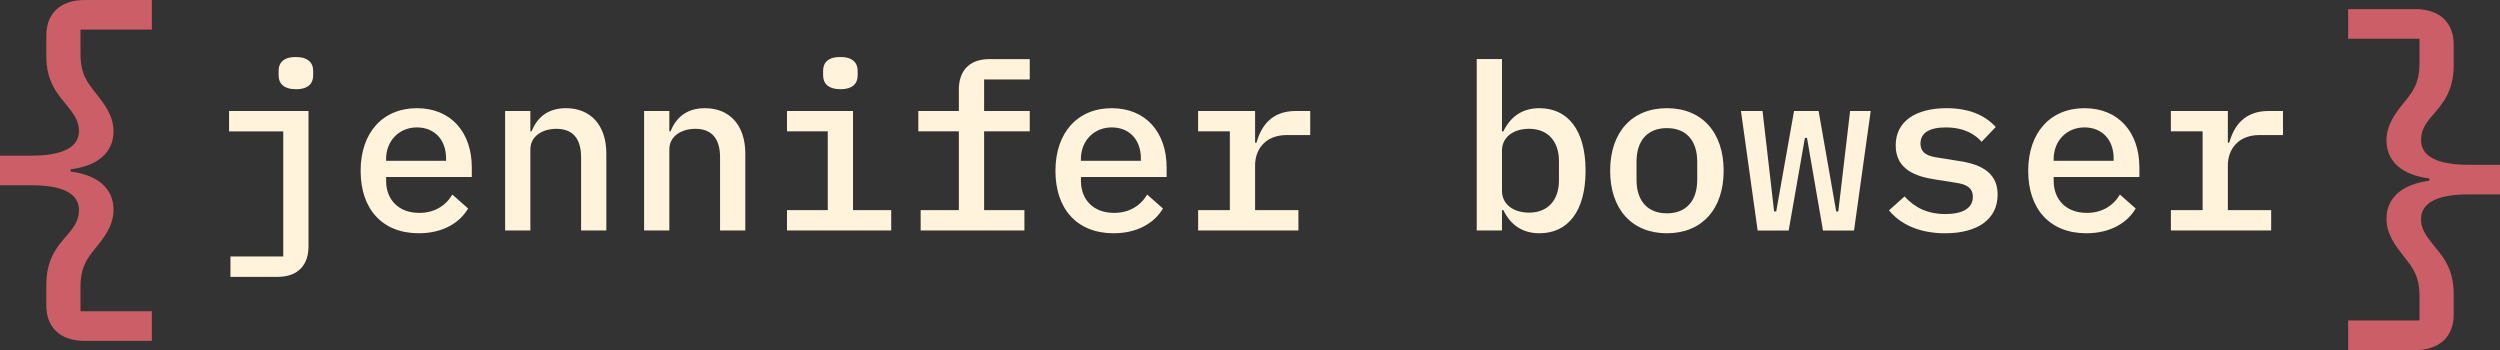 <?xml version="1.0" encoding="UTF-8"?><svg id="Layer_2" xmlns="http://www.w3.org/2000/svg" viewBox="0 0 1077.45 150.86"><rect x="0" y="0" width="1077.45" height="150.86" fill="#333333" stroke="none"/><defs><style>.cls-1{fill:#fff3db;}.cls-1,.cls-2{stroke-width:0px;}.cls-2{fill:#cc5e67;}</style></defs><g id="Layer_0"><g id="Logo"><path class="cls-1" d="m99.32,110.52h22.76v-53.9h-23.36v-8.78h34.24v58.4c0,7.69-4.29,13.08-13.28,13.08h-20.36v-8.79Zm20.76-77.96v-2.1c0-3.29,2-5.89,7.39-5.89s7.49,2.6,7.49,5.89v2.1c0,3.29-2,5.89-7.39,5.89s-7.49-2.6-7.49-5.89Z"/><path class="cls-1" d="m155.42,73.68c0-16.57,9.58-27.05,24.26-27.05s23.66,10.38,23.66,25.55v4.09h-36.93v1.7c0,8.09,5.39,13.78,14.28,13.78,6.59,0,11.38-3.09,14.27-7.89l6.79,5.99c-3.49,5.99-10.68,10.68-21.26,10.68-15.77,0-25.06-10.48-25.06-26.85Zm10.98-5.09v.7h25.85v-1c0-8.09-4.99-13.38-12.58-13.38s-13.28,5.69-13.28,13.68Z"/><path class="cls-1" d="m217.7,99.34v-51.51h10.88v8.78h.5c2.2-5.39,6.39-9.98,14.87-9.98,10.38,0,17.37,7.09,17.37,19.57v33.14h-10.88v-31.54c0-8.19-3.69-12.28-10.68-12.28-5.59,0-11.18,2.89-11.18,8.88v34.94h-10.88Z"/><path class="cls-1" d="m277.59,99.34v-51.51h10.88v8.78h.5c2.2-5.39,6.39-9.98,14.87-9.98,10.38,0,17.37,7.09,17.37,19.57v33.14h-10.88v-31.54c0-8.19-3.69-12.28-10.68-12.28-5.59,0-11.18,2.89-11.18,8.88v34.94h-10.88Z"/><path class="cls-1" d="m339.18,90.55h17.57v-33.94h-17.57v-8.78h28.45v42.72h16.47v8.78h-44.92v-8.78Zm15.57-58v-2.1c0-3.29,2-5.89,7.39-5.89s7.49,2.6,7.49,5.89v2.1c0,3.29-2,5.89-7.39,5.89s-7.49-2.6-7.49-5.89Z"/><path class="cls-1" d="m396.78,90.55h16.47v-33.94h-17.47v-8.78h17.47v-9.28c0-7.69,4.19-13.08,13.18-13.08h17.37v8.78h-19.67v13.58h19.67v8.78h-19.67v33.94h17.37v8.78h-44.72v-8.78Z"/><path class="cls-1" d="m454.87,73.68c0-16.57,9.58-27.05,24.26-27.05s23.66,10.38,23.66,25.55v4.09h-36.93v1.7c0,8.09,5.39,13.78,14.28,13.78,6.59,0,11.38-3.09,14.27-7.89l6.79,5.99c-3.49,5.99-10.68,10.68-21.26,10.68-15.77,0-25.06-10.48-25.06-26.85Zm10.98-5.09v.7h25.85v-1c0-8.09-4.99-13.38-12.58-13.38s-13.28,5.69-13.28,13.68Z"/><path class="cls-1" d="m516.36,90.55h13.68v-33.94h-13.68v-8.78h24.56v13.68h.6c2-7.19,6.49-13.68,16.97-13.68h6.19v10.38h-10.18c-8.88,0-13.58,5.89-13.58,13.08v19.27h18.67v8.78h-43.22v-8.78Z"/><path class="cls-1" d="m636.44,25.47h10.88v31.14h.6c3-6.19,7.99-9.98,15.57-9.98,12.08,0,19.86,9.28,19.86,26.95s-7.79,26.95-19.86,26.95c-7.59,0-12.58-3.79-15.57-9.98h-.6v8.78h-10.88V25.47Zm35.44,52.31v-8.39c0-8.38-4.69-13.88-12.88-13.88-6.29,0-11.68,3.19-11.68,9.48v17.17c0,6.29,5.39,9.48,11.68,9.48,8.19,0,12.88-5.49,12.88-13.88Z"/><path class="cls-1" d="m693.94,73.58c0-16.47,9.28-26.95,24.46-26.95s24.46,10.48,24.46,26.95-9.28,26.95-24.46,26.95-24.46-10.48-24.46-26.95Zm37.53,3.89v-7.79c0-9.58-5.19-14.47-13.08-14.47s-13.08,4.89-13.08,14.47v7.79c0,9.58,5.19,14.47,13.08,14.47s13.08-4.89,13.08-14.47Z"/><path class="cls-1" d="m750.34,47.83h9.28l4.99,43.32h.9l7.69-43.32h10.58l7.59,43.32h.9l5.09-43.32h8.88l-7.19,51.51h-13.38l-6.89-39.93h-.9l-6.99,39.93h-13.38l-7.19-51.51Z"/><path class="cls-1" d="m814.12,90.65l6.69-5.99c4.49,4.89,9.98,7.59,17.67,7.59,6.99,0,11.78-2.3,11.78-7.39,0-4.39-3.49-5.59-7.89-6.19l-8.19-1.3c-8.09-1.2-17.17-4.09-17.17-14.67s8.79-16.07,21.96-16.07c9.58,0,16.47,3,21.16,8.09l-6.09,6.39c-2.69-3.09-7.39-6.19-15.47-6.19-7.09,0-10.88,2.4-10.88,6.89s3.59,5.59,7.89,6.19l8.19,1.3c8.19,1.2,17.17,3.99,17.17,14.57s-8.58,16.67-22.66,16.67c-11.08,0-19.27-3.89-24.16-9.88Z"/><path class="cls-1" d="m874.11,73.68c0-16.57,9.58-27.05,24.26-27.05s23.66,10.38,23.66,25.55v4.09h-36.93v1.7c0,8.09,5.39,13.78,14.27,13.78,6.59,0,11.38-3.09,14.28-7.89l6.79,5.99c-3.49,5.99-10.68,10.68-21.26,10.68-15.77,0-25.06-10.48-25.06-26.85Zm10.98-5.09v.7h25.85v-1c0-8.09-4.99-13.38-12.58-13.38s-13.28,5.69-13.28,13.68Z"/><path class="cls-1" d="m935.6,90.55h13.68v-33.94h-13.68v-8.78h24.56v13.68h.6c2-7.19,6.49-13.68,16.97-13.68h6.19v10.38h-10.18c-8.88,0-13.58,5.89-13.58,13.08v19.27h18.67v8.78h-43.22v-8.78Z"/><path class="cls-2" d="m36.65,146.93c-11.45,0-16.69-6.54-16.69-15.22v-9c0-11.45,5.07-16.85,9.16-21.6,3.76-4.25,4.91-7.2,4.91-10.63,0-7.04-7.04-10.64-20.45-10.64H0v-12.76h13.58c13.42,0,20.45-3.6,20.45-10.64,0-3.44-1.31-6.22-4.91-10.63-3.93-4.91-9.16-10.14-9.16-21.6v-9C19.96,6.54,25.2,0,36.65,0h28.8v12.76h-30.76v10.47c0,8.67,2.95,12.27,6.54,16.85,3.6,4.58,7.69,9.65,7.69,16.53,0,9-6.71,14.89-18.49,16.36v.98c11.78,1.47,18.49,7.36,18.49,16.36,0,6.87-3.93,11.94-7.69,16.53-3.6,4.42-6.54,8.18-6.54,16.85v10.47h30.76v12.76h-28.8Z"/><path class="cls-2" d="m1040.8,3.93c11.45,0,16.69,6.54,16.69,15.22v9c0,11.45-5.07,16.85-9.16,21.6-3.76,4.25-4.91,7.2-4.91,10.63,0,7.04,7.04,10.64,20.45,10.64h13.58v12.76h-13.58c-13.42,0-20.45,3.6-20.45,10.64,0,3.44,1.31,6.22,4.91,10.63,3.93,4.91,9.16,10.14,9.16,21.6v9c0,8.67-5.24,15.22-16.69,15.22h-28.8v-12.76h30.76v-10.47c0-8.67-2.94-12.27-6.54-16.85-3.6-4.58-7.69-9.65-7.69-16.53,0-9,6.71-14.89,18.49-16.36v-.98c-11.78-1.47-18.49-7.36-18.49-16.36,0-6.87,3.93-11.94,7.69-16.53,3.6-4.42,6.54-8.18,6.54-16.85v-10.47h-30.76V3.93h28.8Z"/></g></g></svg>